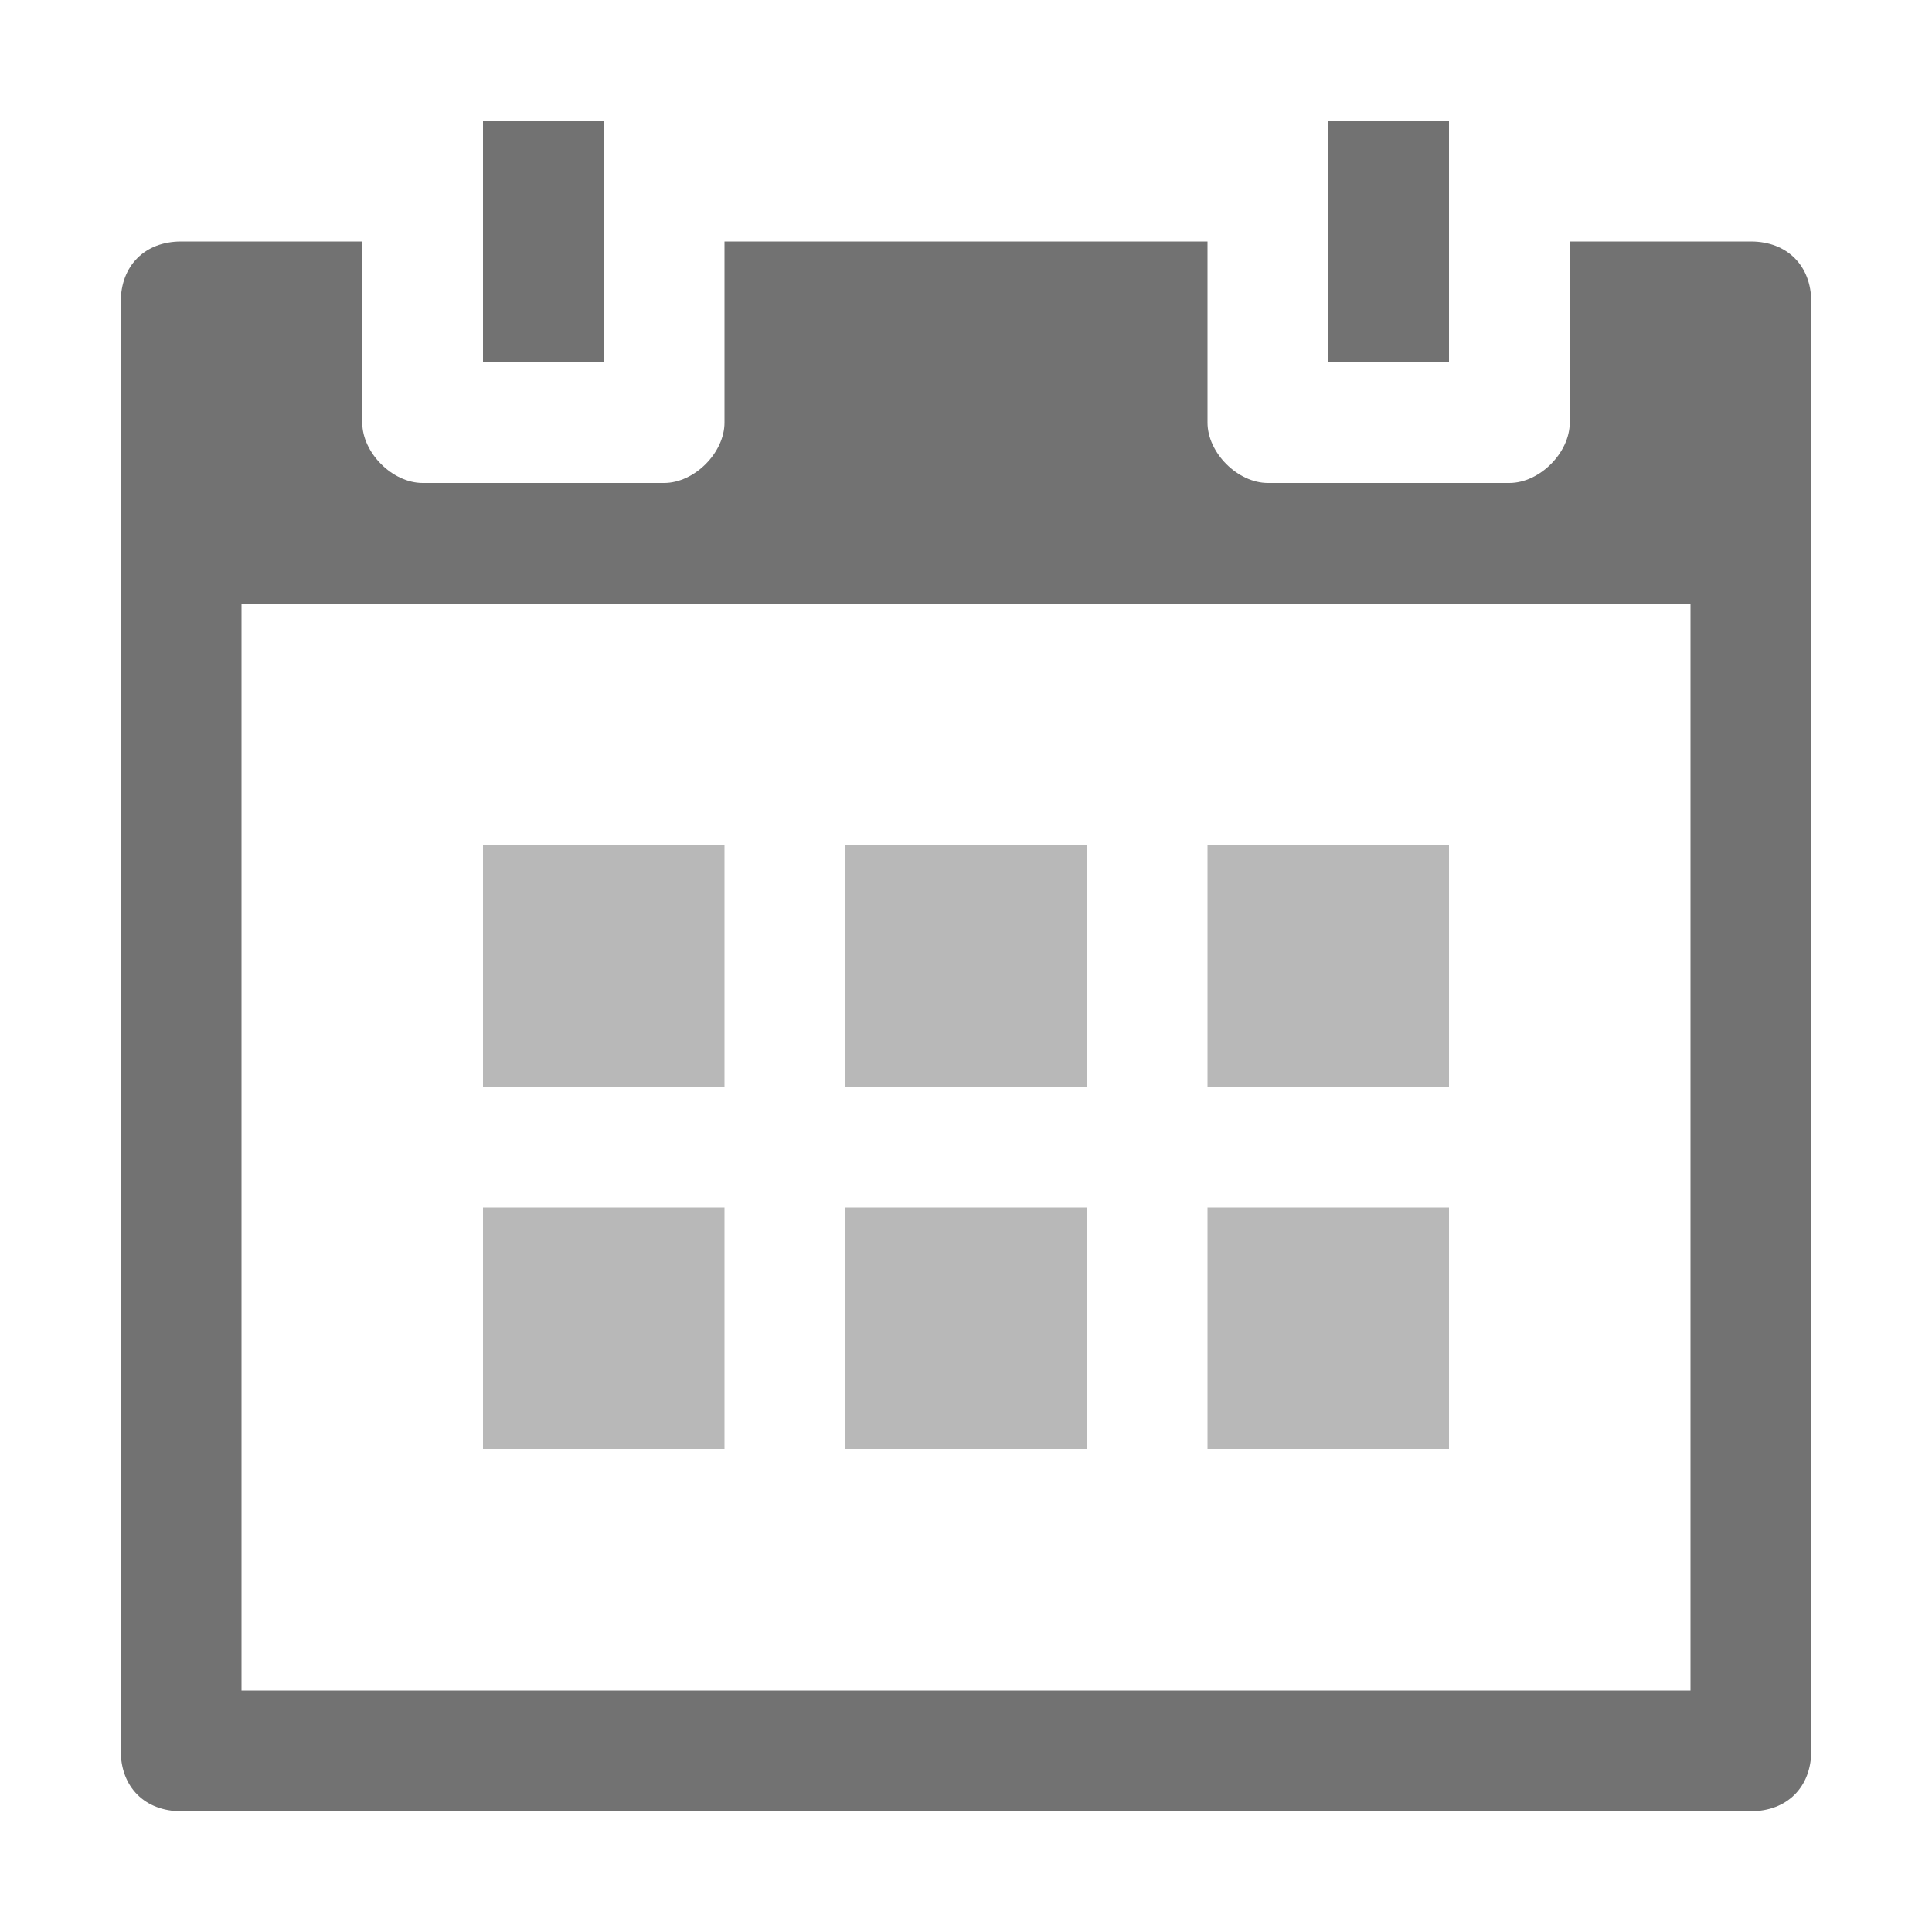 ﻿<?xml version='1.0' encoding='UTF-8'?>
<svg viewBox="-2 -2 32 32" xmlns="http://www.w3.org/2000/svg" xmlns:xlink="http://www.w3.org/1999/xlink">
  <g id="Layer_1" transform="translate(-2, -2)" style="enable-background:new 0 0 32 32">
    <g id="Calendar">
      <path d="M29, 4L26, 4L26, 7C26, 7.5 25.5, 8 25, 8L21, 8C20.5, 8 20, 7.5 20, 7L20, 4L12, 4L12, 7C12, 7.5 11.5, 8 11, 8L7, 8C6.5, 8 6, 7.5 6, 7L6, 4L3, 4C2.4, 4 2, 4.4 2, 5L2, 10L30, 10L30, 5C30, 4.4 29.6, 4 29, 4z" fill="#727272" class="Black" />
    </g>
  </g>
  <g id="Layer_1" transform="translate(-2, -2)" style="enable-background:new 0 0 32 32">
    <g id="Calendar">
      <g class="st1">
        <rect x="8" y="14" width="4" height="4" fill="#727272" opacity="0.5" class="Black" />
      </g>
    </g>
  </g>
  <g id="Layer_1" transform="translate(-2, -2)" style="enable-background:new 0 0 32 32">
    <g id="Calendar">
      <g class="st1">
        <rect x="14" y="20" width="4" height="4" fill="#727272" opacity="0.5" class="Black" />
      </g>
    </g>
  </g>
  <g id="Layer_1" transform="translate(-2, -2)" style="enable-background:new 0 0 32 32">
    <g id="Calendar">
      <g class="st1">
        <rect x="8" y="20" width="4" height="4" fill="#727272" opacity="0.5" class="Black" />
      </g>
    </g>
  </g>
  <g id="Layer_1" transform="translate(-2, -2)" style="enable-background:new 0 0 32 32">
    <g id="Calendar">
      <g class="st1">
        <rect x="20" y="14" width="4" height="4" fill="#727272" opacity="0.5" class="Black" />
      </g>
    </g>
  </g>
  <g id="Layer_1" transform="translate(-2, -2)" style="enable-background:new 0 0 32 32">
    <g id="Calendar">
      <g class="st1">
        <rect x="14" y="14" width="4" height="4" fill="#727272" opacity="0.5" class="Black" />
      </g>
    </g>
  </g>
  <g id="Layer_1" transform="translate(-2, -2)" style="enable-background:new 0 0 32 32">
    <g id="Calendar">
      <g class="st1">
        <rect x="20" y="20" width="4" height="4" fill="#727272" opacity="0.5" class="Black" />
      </g>
    </g>
  </g>
  <g id="Layer_1" transform="translate(-2, -2)" style="enable-background:new 0 0 32 32">
    <g id="Calendar">
      <path d="M28, 10L28, 28L4, 28L4, 10L2, 10L2, 29C2, 29.6 2.4, 30 3, 30L29, 30C29.6, 30 30, 29.6 30, 29L30, 10L28, 10z" fill="#727272" class="Black" />
    </g>
  </g>
  <g id="Layer_1" transform="translate(-2, -2)" style="enable-background:new 0 0 32 32">
    <g id="Calendar">
      <rect x="22" y="2" width="2" height="4" fill="#727272" class="Black" />
    </g>
  </g>
  <g id="Layer_1" transform="translate(-2, -2)" style="enable-background:new 0 0 32 32">
    <g id="Calendar">
      <rect x="8" y="2" width="2" height="4" fill="#727272" class="Black" />
    </g>
  </g>
</svg>